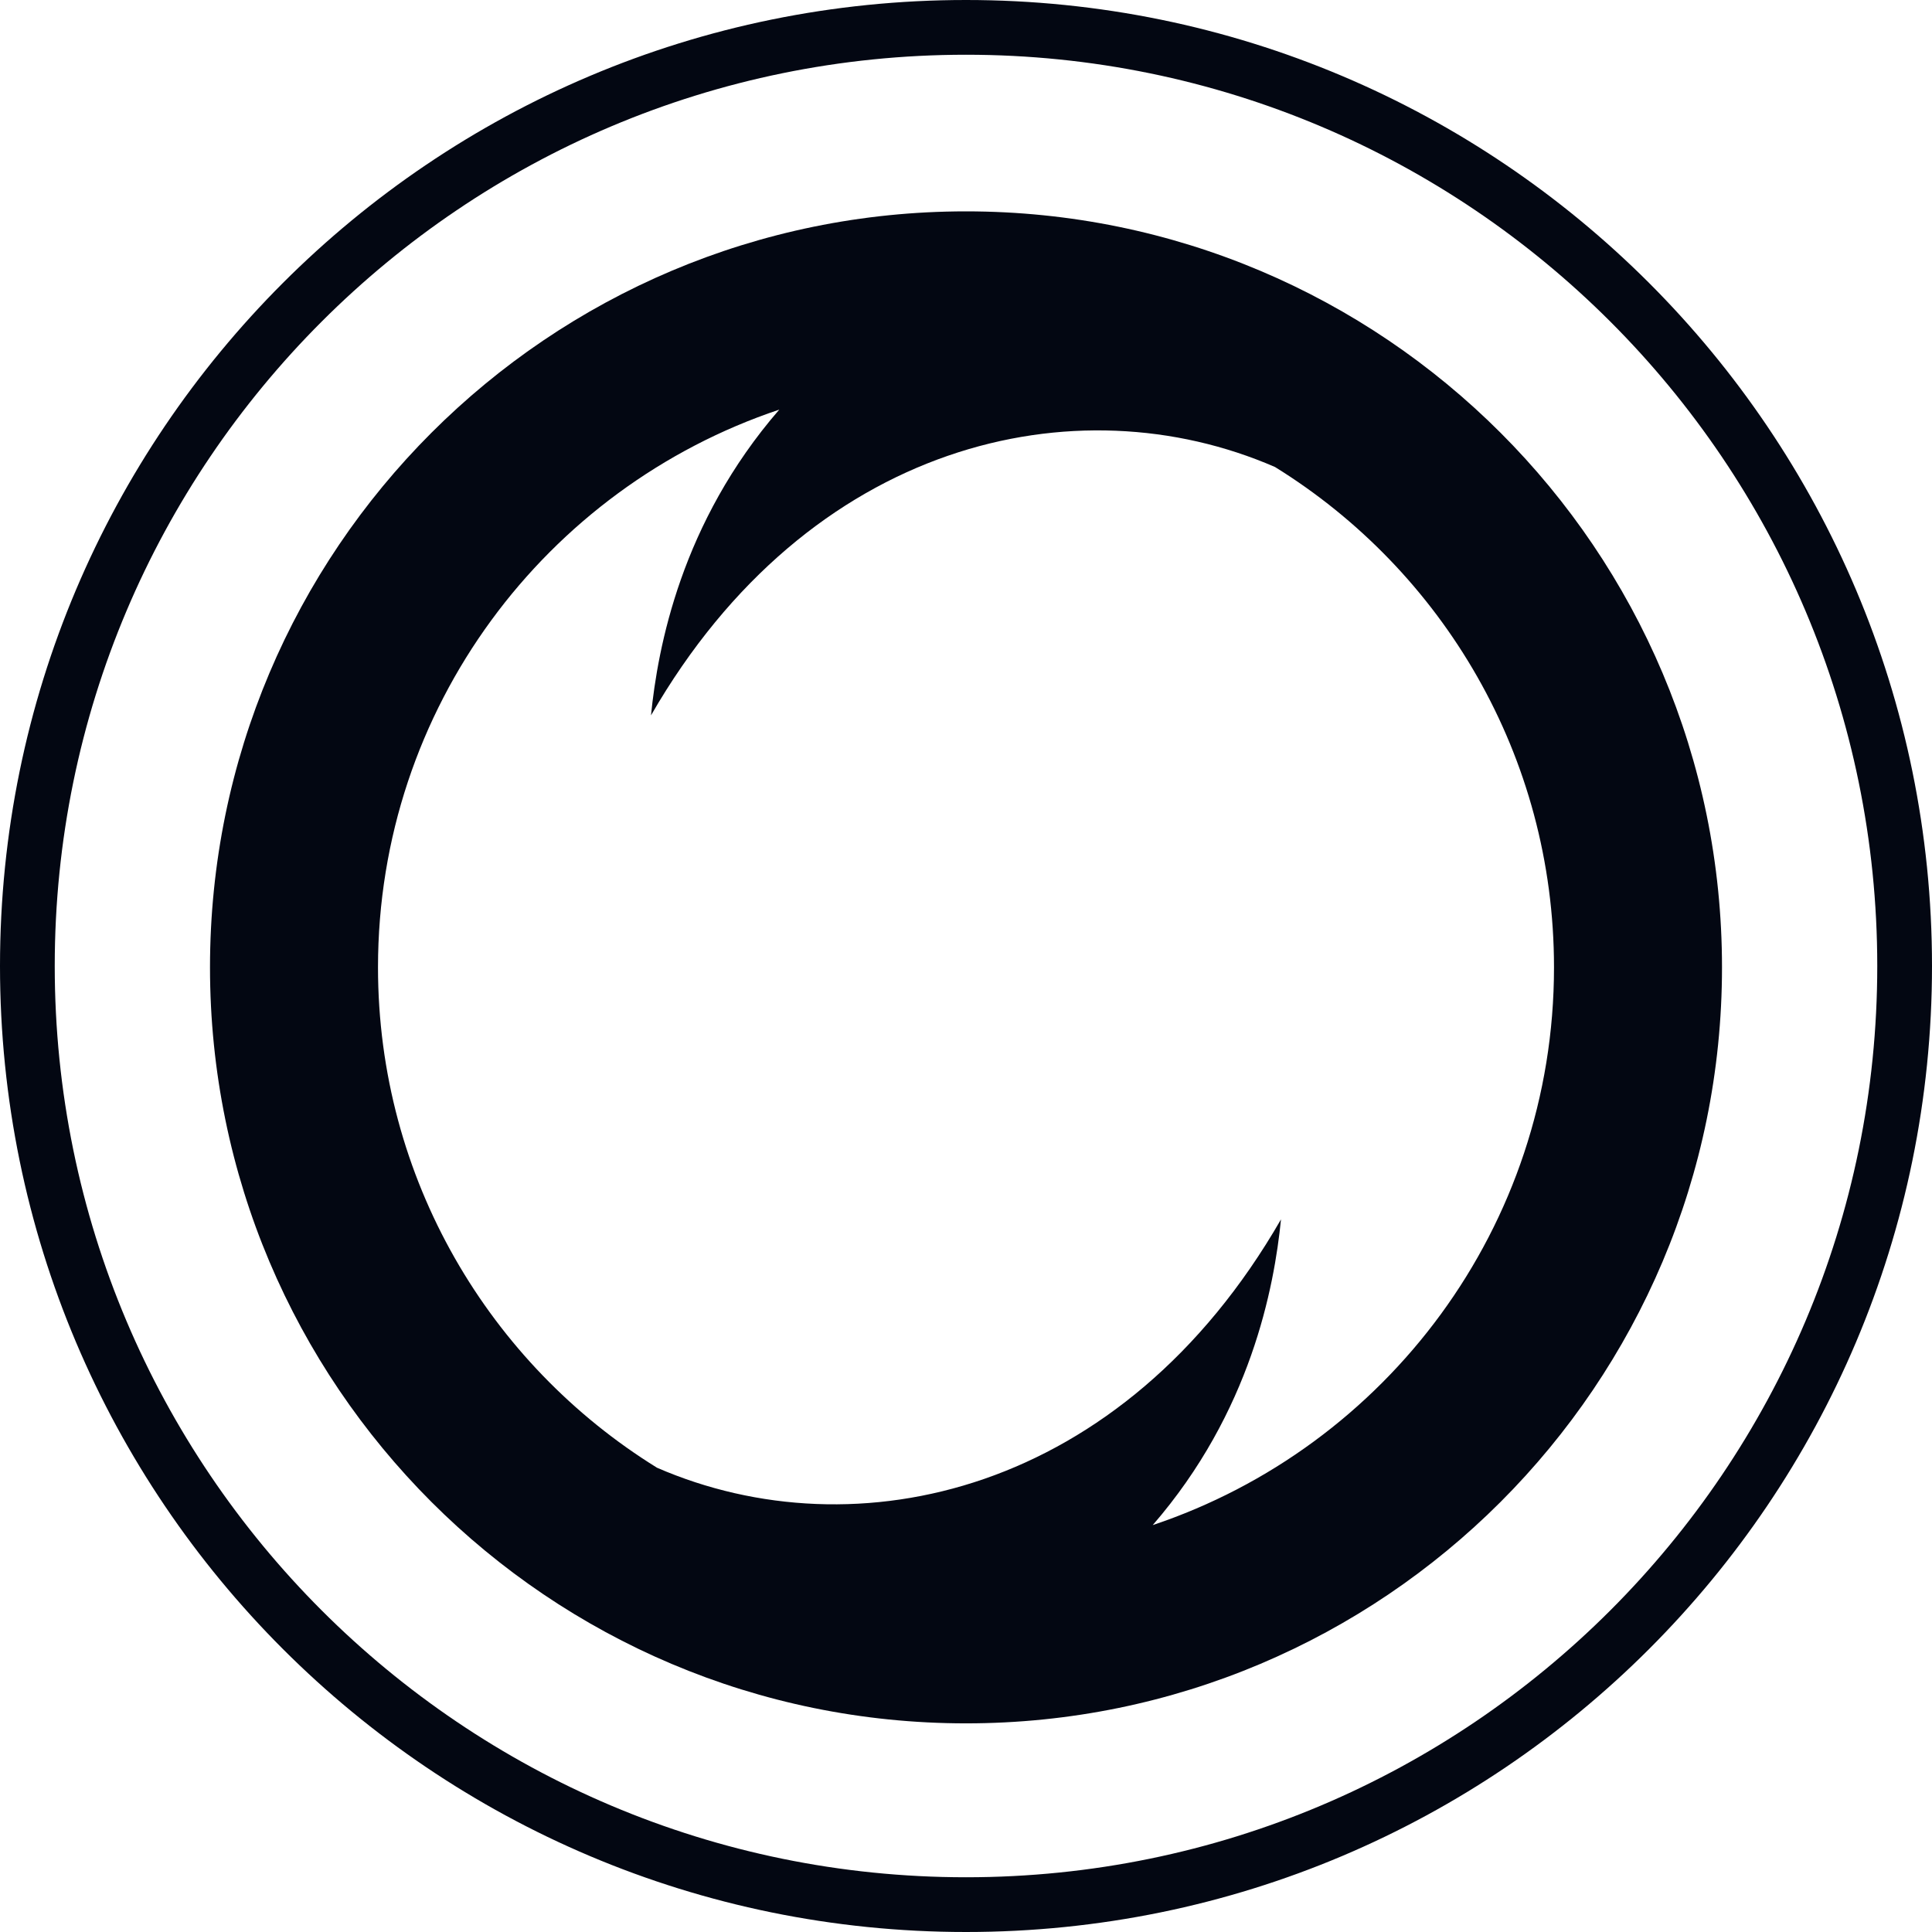 <svg width="600" height="600" viewBox="0 0 600 600" fill="none" xmlns="http://www.w3.org/2000/svg">
<path fill-rule="evenodd" clip-rule="evenodd" d="M300 583C456.297 583 583 456.297 583 300C583 143.703 456.297 17 300 17C143.703 17 17 143.703 17 300C17 456.297 143.703 583 300 583ZM300 600C465.685 600 600 465.685 600 300C600 134.315 465.685 0 300 0C134.315 0 0 134.315 0 300C0 465.685 134.315 600 300 600Z" fill="#030712"/>
<path fill-rule="evenodd" clip-rule="evenodd" d="M534.783 300.422C534.783 430.089 429.667 535.205 300 535.205C170.333 535.205 65.217 430.089 65.217 300.422C65.217 170.755 170.333 65.64 300 65.64C429.667 65.64 534.783 170.755 534.783 300.422ZM204.043 455.817C265.813 482.659 348.757 463.908 397.826 378.683C395.71 399.843 388.446 438.508 357.991 473.631C430.415 449.393 482.609 381.003 482.609 300.422C482.609 234.771 447.963 177.21 395.957 145.028C334.187 118.186 251.243 136.937 202.174 222.161C204.29 201.002 211.555 162.337 242.009 127.214C169.585 151.452 117.391 219.842 117.391 300.422C117.391 366.074 152.037 423.634 204.043 455.817Z" fill="#030712"/>
</svg>

